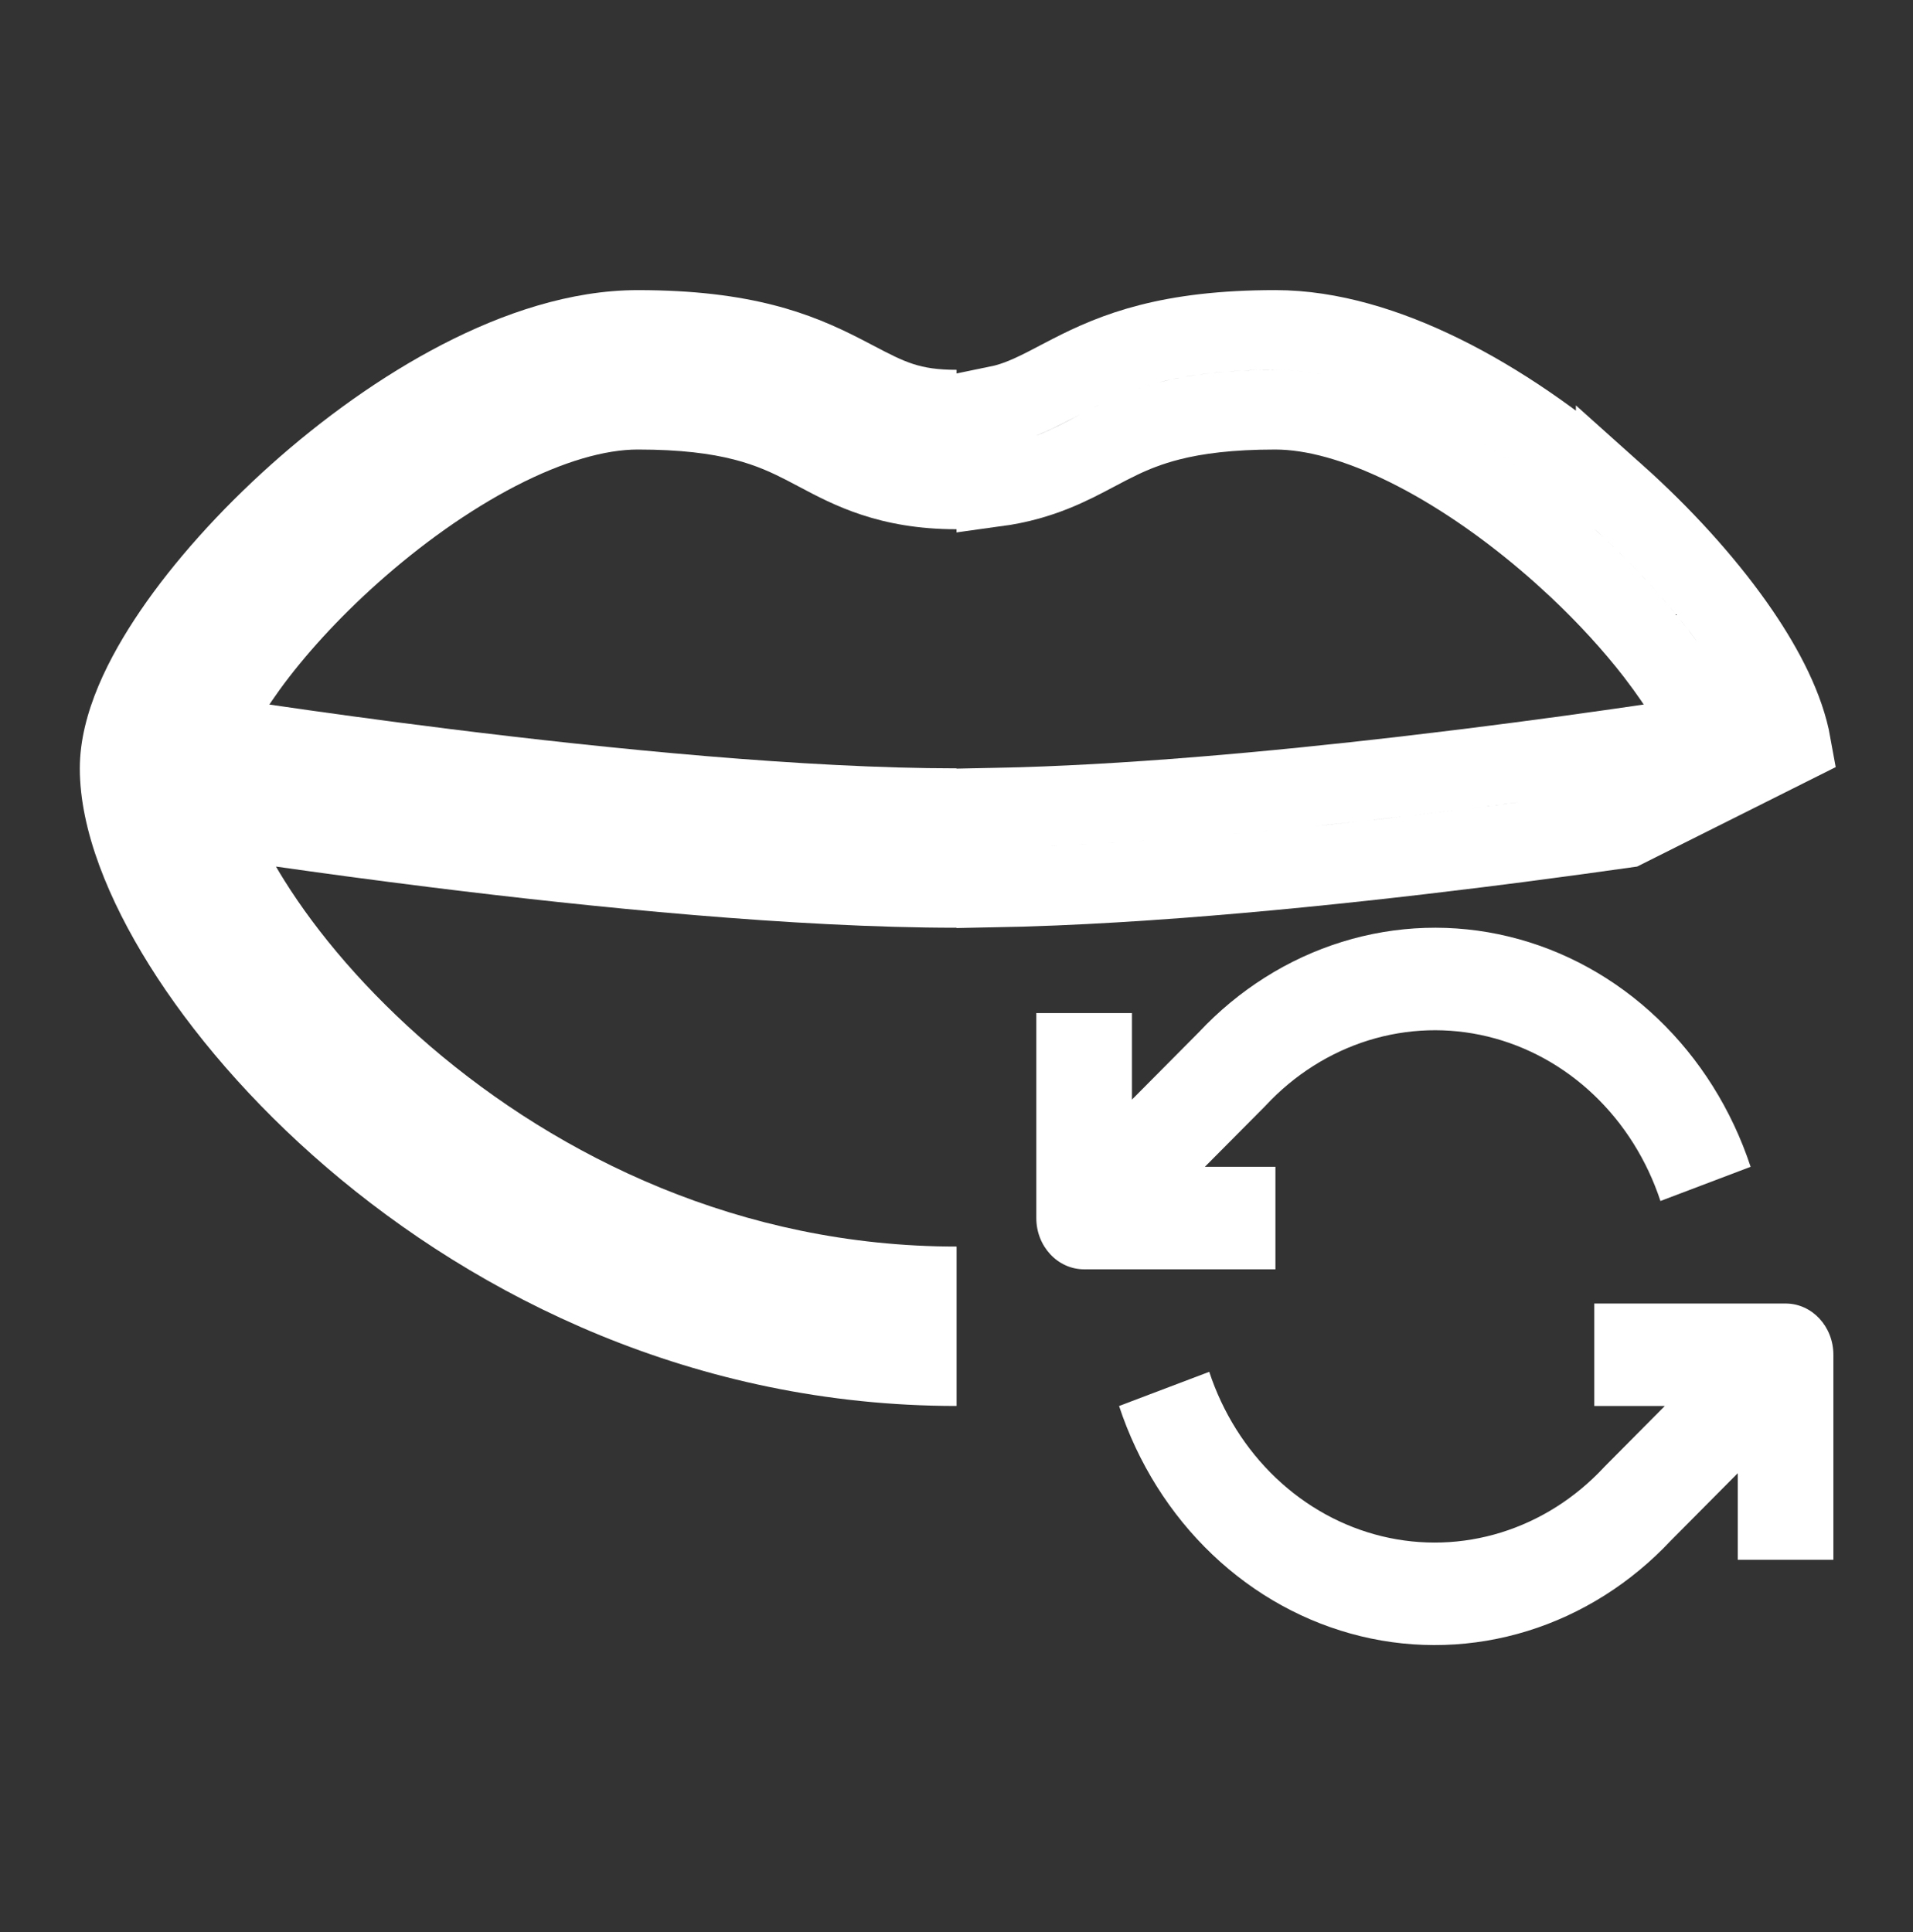 <svg width="100" height="101" viewBox="0 0 100 101" fill="none" xmlns="http://www.w3.org/2000/svg">
<rect x="0" y="0" width="100" height="101" fill="#333333" stroke="none"/>
<g id="lip sync">
<path id="Vector" d="M7.8 50.448C5.69 47.071 4.172 43.404 4.172 40.167C4.172 37.285 5.711 34.316 7.336 31.929C9.088 29.357 11.474 26.699 14.154 24.301C16.837 21.901 19.922 19.665 23.123 18.009C26.281 16.375 29.822 15.167 33.339 15.167C39.282 15.167 42.42 16.401 44.967 17.711C45.207 17.834 45.429 17.951 45.637 18.059L45.672 18.078L45.673 18.078C47.307 18.933 48.07 19.333 50.005 19.333V27.667C45.956 27.667 43.578 26.404 41.764 25.441L41.754 25.436C41.548 25.327 41.35 25.221 41.157 25.122C39.652 24.349 37.812 23.5 33.339 23.5C31.646 23.5 29.458 24.114 26.952 25.41C24.489 26.684 21.976 28.485 19.711 30.511C17.663 32.344 15.906 34.282 14.621 36.055C14.483 36.246 14.351 36.434 14.224 36.62C14.175 36.692 14.128 36.762 14.081 36.832C16.593 37.2 19.875 37.657 23.554 38.115C31.895 39.153 42.1 40.167 50.005 40.167V48.5C41.558 48.5 30.929 47.43 22.525 46.385C19.493 46.008 16.727 45.63 14.427 45.302C14.564 45.539 14.711 45.782 14.867 46.031C16.579 48.772 19.159 51.84 22.509 54.712C29.21 60.455 38.697 65.167 50.005 65.167V73.5C36.313 73.5 24.967 67.794 17.085 61.039C13.143 57.66 9.993 53.958 7.8 50.448Z" fill="white"/>
<path id="Vector_2" d="M66.667 17.25C69.536 17.25 72.53 18.182 75.36 19.575L75.925 19.859C78.941 21.419 81.883 23.547 84.462 25.854V25.853C86.878 28.015 89.021 30.377 90.632 32.649L90.947 33.102C92.239 34.999 93.294 37.039 93.634 38.937L84.949 43.287C83.311 43.519 81.45 43.775 79.434 44.037L77.223 44.318C69.521 45.276 60.02 46.241 52.083 46.393V42.225C58.719 42.094 66.551 41.377 73.491 40.57L76.708 40.183H76.709C80.406 39.723 83.702 39.262 86.226 38.893L89.469 38.419L87.662 35.683L87.506 35.451L87.503 35.446L87.071 34.834V34.833L86.53 34.111C85.406 32.656 84.026 31.143 82.474 29.683L81.684 28.959C79.462 26.971 76.989 25.169 74.507 23.823L74.011 23.56L73.512 23.308C71.027 22.087 68.681 21.417 66.667 21.417C64.3 21.417 62.541 21.641 61.128 22.003C60.056 22.277 59.226 22.619 58.539 22.948L57.895 23.269L57.301 23.582L57.266 23.6H57.265C55.911 24.319 54.383 25.128 52.083 25.444V21.227C52.368 21.169 52.647 21.098 52.924 21.007C53.551 20.803 54.137 20.524 54.719 20.225L55.3 19.922H55.301L55.99 19.564C58.277 18.388 61.091 17.25 66.667 17.25Z" stroke="white" stroke-width="4.167"/>
<g id="Vector_3">
<path d="M54.172 63.678V52.961H59.172V57.484L62.666 53.965C64.75 51.741 67.325 50.115 70.152 49.239C72.992 48.358 75.993 48.263 78.876 48.962C81.76 49.661 84.431 51.132 86.64 53.236C88.85 55.341 90.526 58.011 91.512 60.998L86.798 62.785C86.094 60.652 84.897 58.745 83.319 57.242C81.74 55.738 79.832 54.688 77.773 54.189C75.713 53.689 73.569 53.757 71.541 54.386C69.513 55.015 67.666 56.184 66.173 57.784C66.155 57.804 66.136 57.824 66.117 57.843L62.983 60.998H66.672V66.357H56.672C55.291 66.357 54.172 65.157 54.172 63.678Z" fill="white"/>
<path d="M93.339 68.144H83.339V73.502H87.026L83.893 76.657C83.874 76.676 83.855 76.696 83.837 76.716C82.344 78.316 80.497 79.485 78.469 80.114C76.441 80.743 74.297 80.811 72.237 80.311C70.178 79.812 68.27 78.761 66.692 77.258C65.113 75.755 63.916 73.848 63.212 71.715L58.498 73.502C59.484 76.489 61.161 79.159 63.37 81.263C65.58 83.368 68.251 84.838 71.134 85.538C74.017 86.237 77.019 86.142 79.858 85.261C82.685 84.385 85.26 82.759 87.344 80.535L90.839 77.016V81.54H95.838V70.823C95.838 69.343 94.719 68.144 93.339 68.144Z" fill="white"/>
</g>
</g>
</svg>
